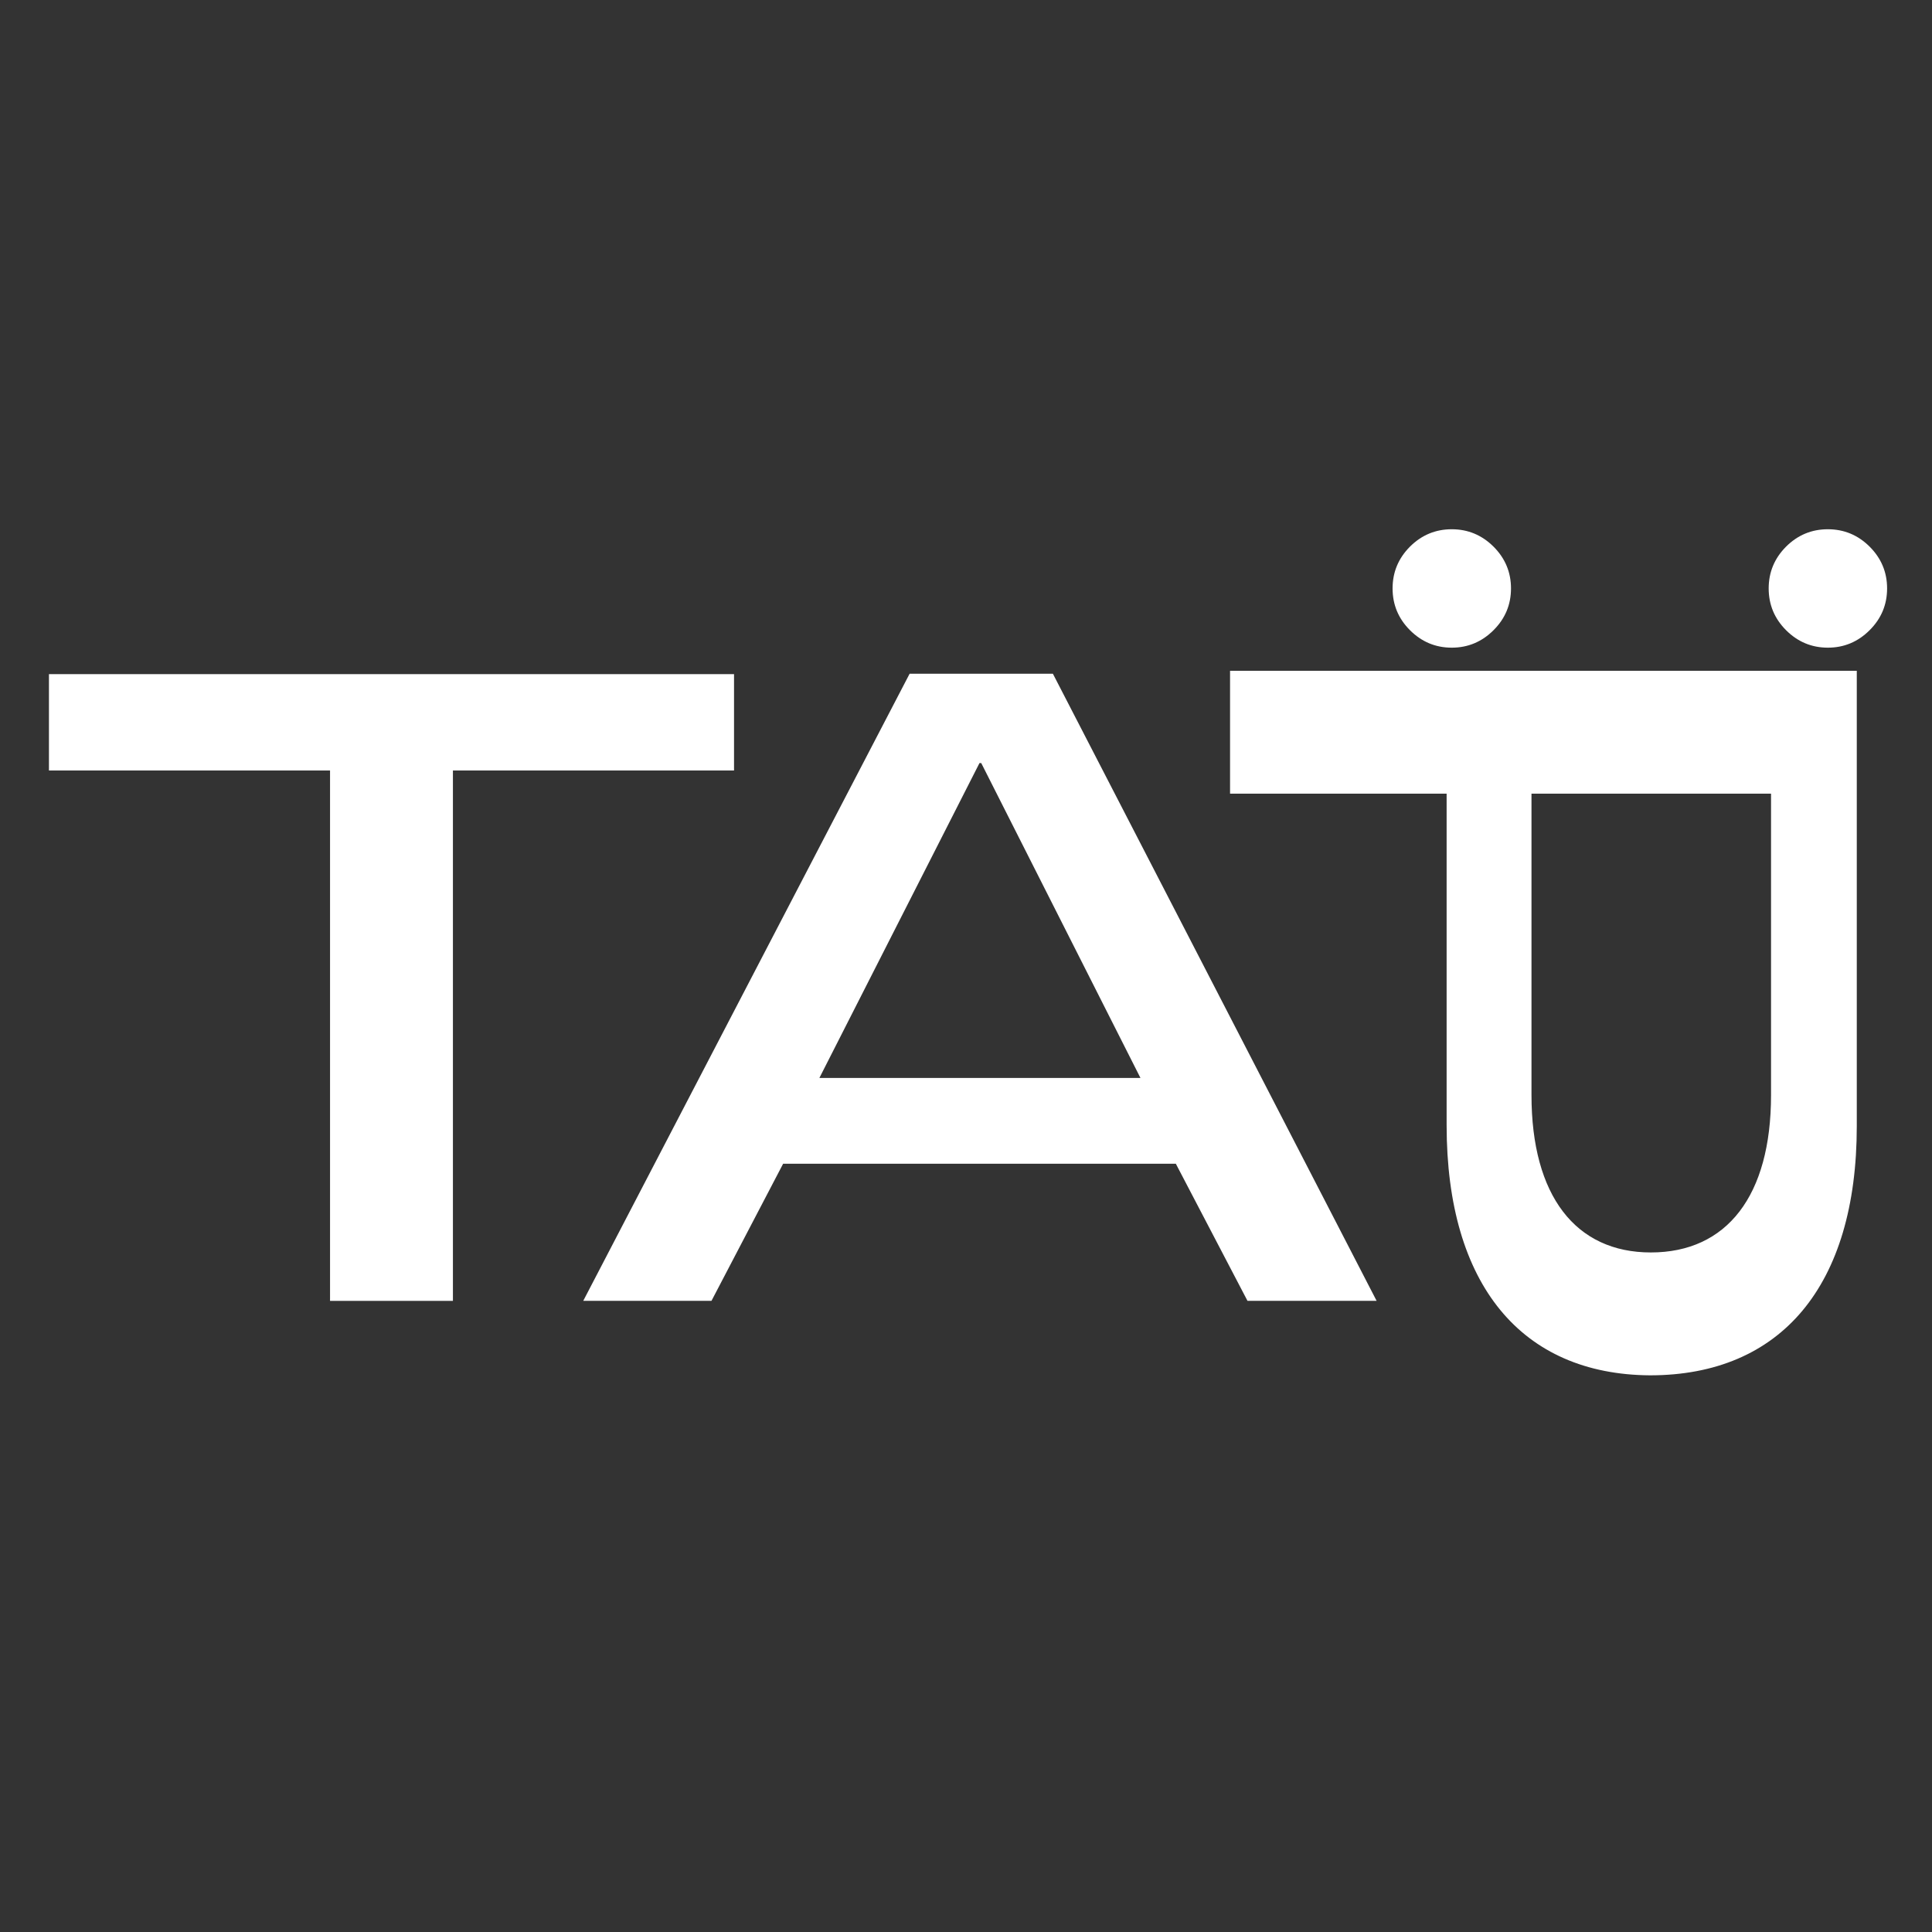<svg xmlns="http://www.w3.org/2000/svg" xmlns:xlink="http://www.w3.org/1999/xlink" width="500" zoomAndPan="magnify" viewBox="0 0 375 375" height="500" preserveAspectRatio="xMidYMid meet" version="1.0"><rect x="0" y="0" width="375" height="375" fill="#333333" stroke="none"/><defs><g/></defs><g fill="#ffffff" fill-opacity="1"><g transform="translate(8.471, 252.498)"><g><path d="M 55.59 0 L 79.441 0 L 79.441 -102.945 L 134.004 -102.945 L 134.004 -121.648 L 1.031 -121.648 L 1.031 -102.945 L 55.59 -102.945 Z M 55.59 0 "/></g></g></g><g fill="#ffffff" fill-opacity="1"><g transform="translate(112.521, 252.488)"><g><path d="M 0.688 0 L 25.578 0 L 39.484 -26.609 L 115.707 -26.609 L 129.613 0 L 154.676 0 L 91.844 -121.715 L 64.035 -121.715 Z M 46.523 -43.262 L 77.594 -104.375 L 77.938 -104.375 L 108.84 -43.262 Z M 46.523 -43.262 "/></g></g></g><g fill="#ffffff" fill-opacity="1"><g transform="translate(238.753, 121.623)"><g><path d="M 0 8.578 L 0 32.43 L 42.035 32.43 L 42.035 96.77 C 42.035 127.824 56.621 145.156 81.5 145.328 C 106.895 145.328 121.648 127.996 121.648 96.941 L 121.648 8.578 Z M 58.508 32.43 L 105.004 32.43 L 105.004 90.938 C 105.004 110.496 96.426 121.477 81.672 121.477 C 67.086 121.477 58.508 110.496 58.508 90.938 Z M 58.508 32.43 "/></g></g></g><g fill="#ffffff" fill-opacity="1"><g transform="translate(271.315, 89.446)"><g><path d="M -1.016 24.766 C -1.016 21.617 0.109 18.914 2.359 16.656 C 4.617 14.406 7.32 13.281 10.469 13.281 C 13.613 13.281 16.316 14.406 18.578 16.656 C 20.836 18.914 21.969 21.617 21.969 24.766 C 21.969 27.922 20.836 30.625 18.578 32.875 C 16.316 35.133 13.613 36.266 10.469 36.266 C 7.32 36.266 4.617 35.133 2.359 32.875 C 0.109 30.625 -1.016 27.922 -1.016 24.766 Z M 71.984 24.766 C 71.984 21.617 73.109 18.914 75.359 16.656 C 77.617 14.406 80.32 13.281 83.469 13.281 C 86.613 13.281 89.316 14.406 91.578 16.656 C 93.836 18.914 94.969 21.617 94.969 24.766 C 94.969 27.922 93.836 30.625 91.578 32.875 C 89.316 35.133 86.613 36.266 83.469 36.266 C 80.32 36.266 77.617 35.133 75.359 32.875 C 73.109 30.625 71.984 27.922 71.984 24.766 Z M 71.984 24.766 "/></g></g></g><g fill="#ffffff" fill-opacity="1"><g transform="translate(271.315, 140.406)"><g/></g></g><g fill="#ffffff" fill-opacity="1"><g transform="translate(271.315, 192.401)"><g/></g></g></svg>